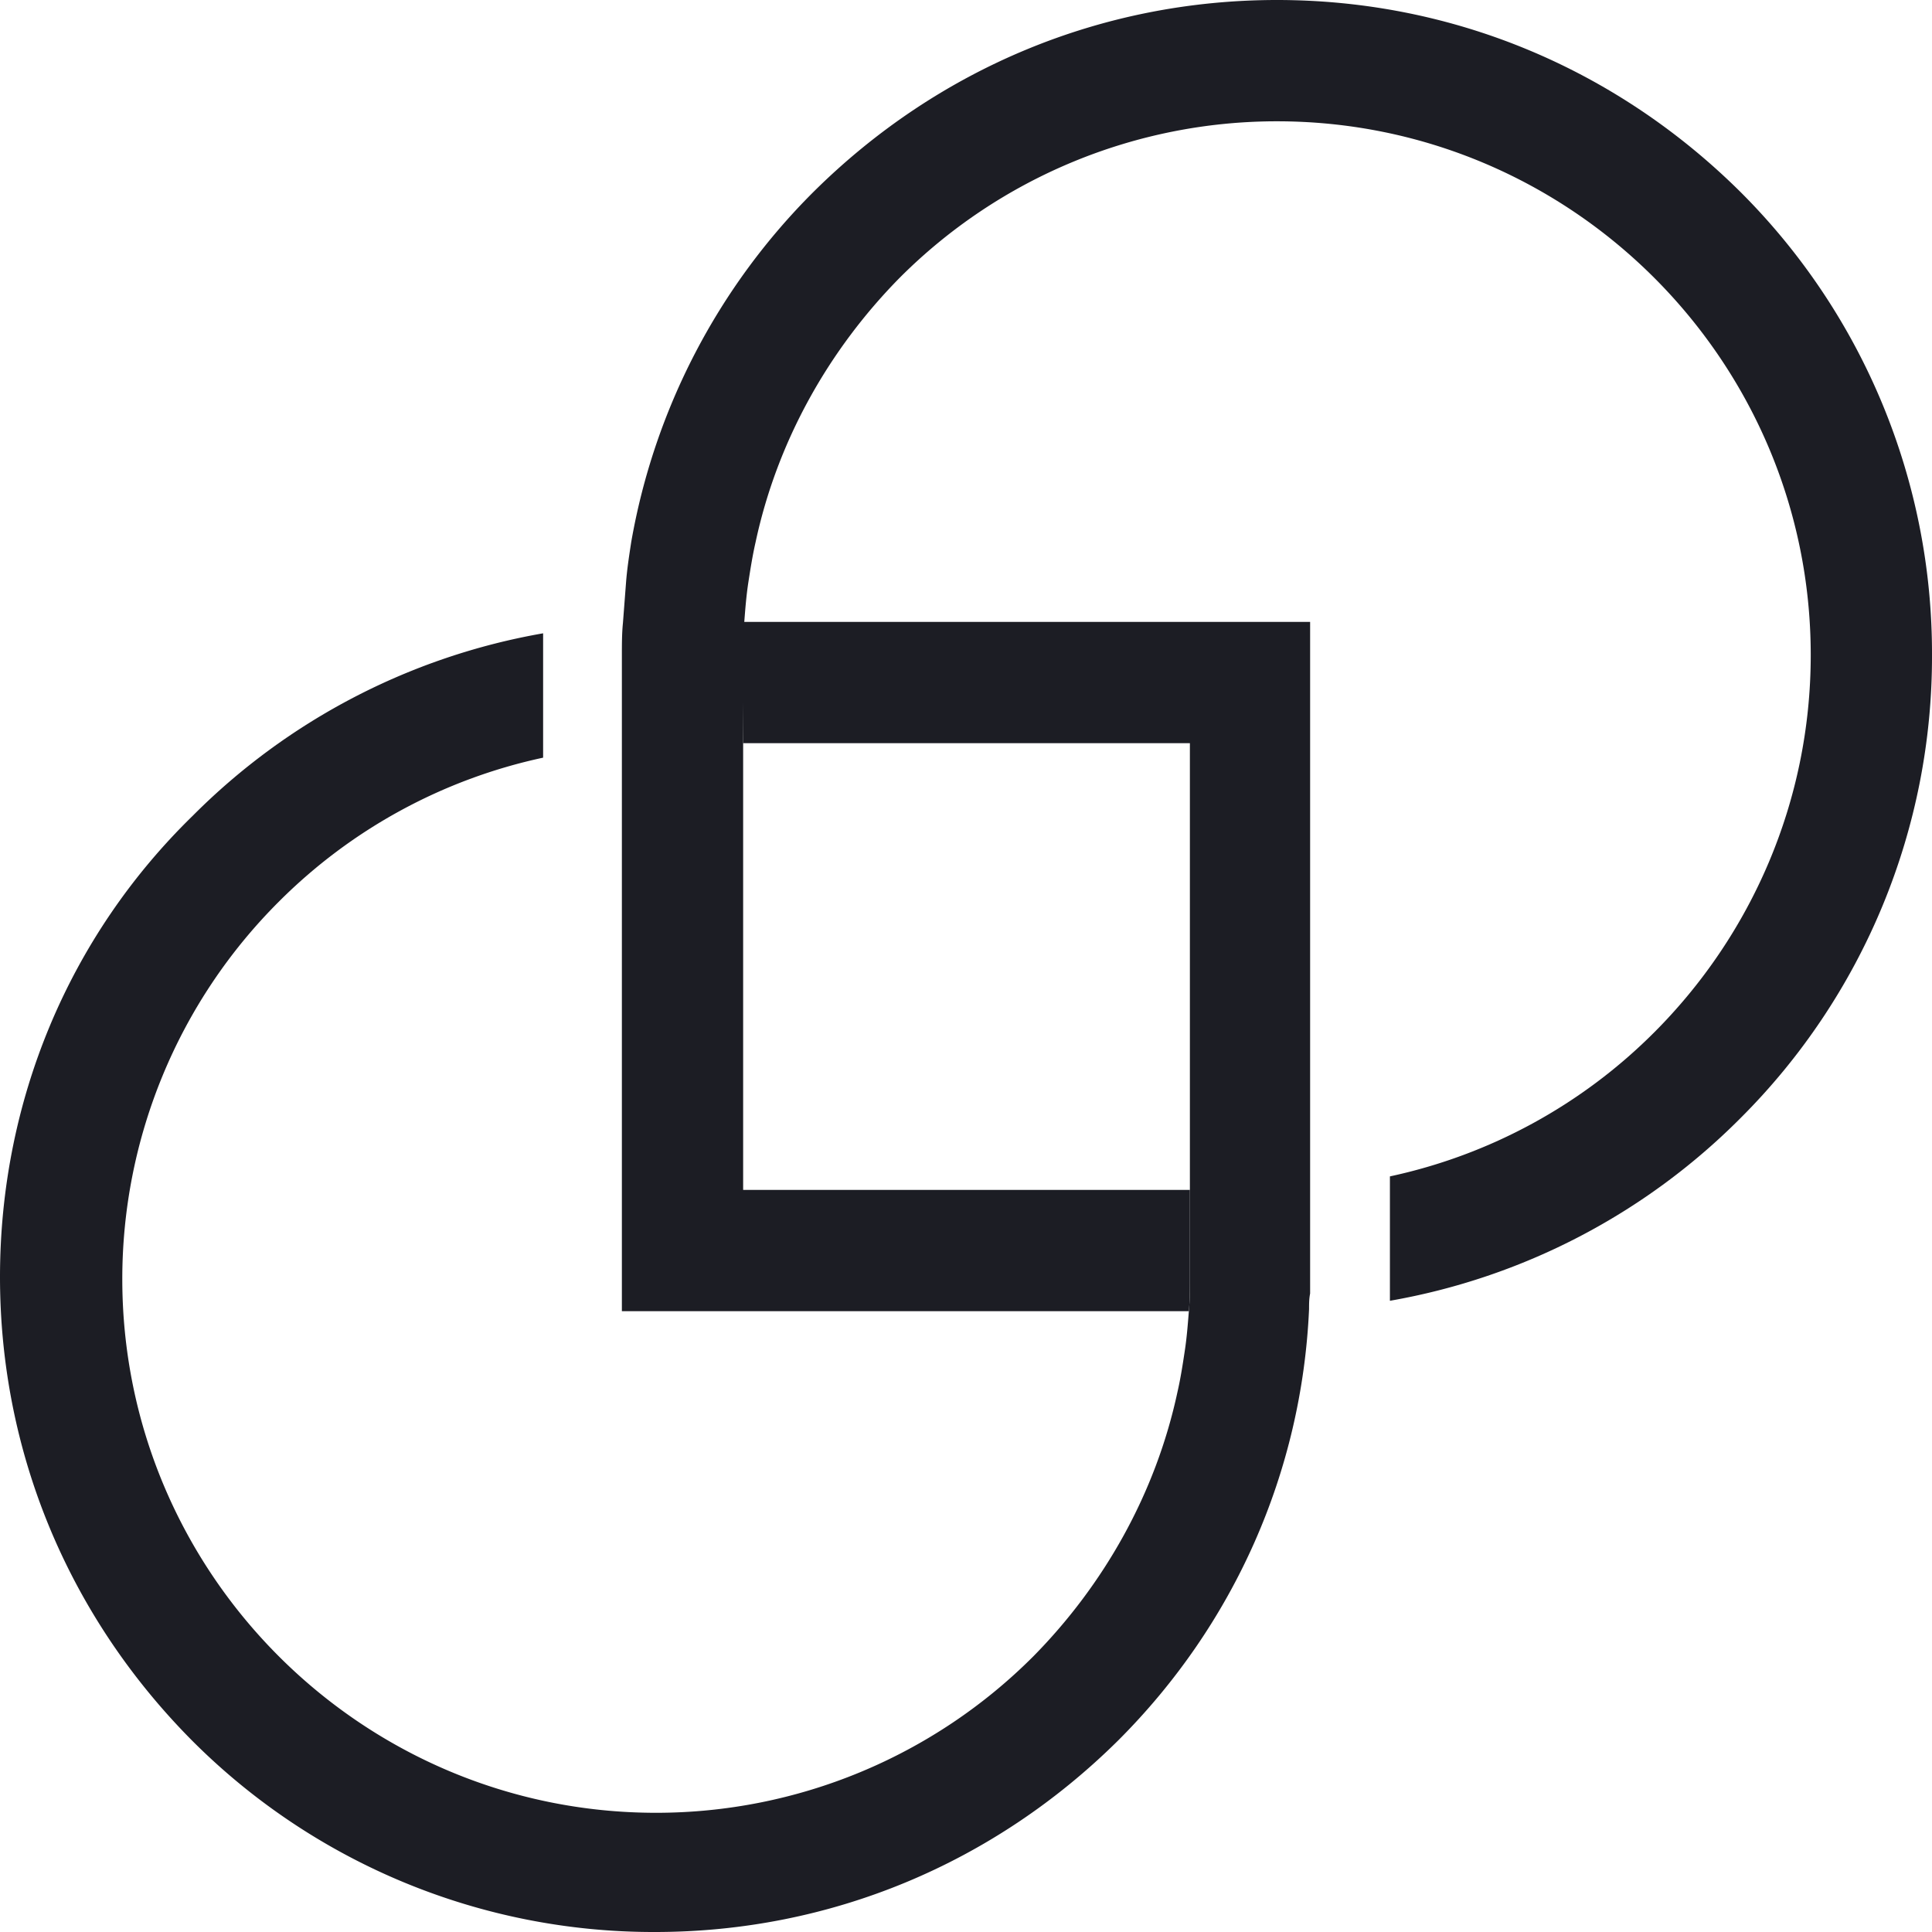 <svg width="60" height="60" fill="none" xmlns="http://www.w3.org/2000/svg"><path d="M54.045 5.955C50.182 2.125 45.097 0 39.657 0c-5.44 0-10.526 2.124-14.389 5.955a20.279 20.279 0 00-5.665 10.88c-.064.418-.129.837-.161 1.255l-.096 1.256c-.033.321-.033.675-.033.997V40.72h17.608c.032-.354.032-.676.032-1.03v-2.736H23.079V20.376c0-.355 0-.676.033-1.03.032-.419.064-.837.128-1.256.065-.418.13-.837.226-1.255.676-3.155 2.285-5.987 4.474-8.208a16.545 16.545 0 0111.717-4.86c9.141 0 16.577 7.435 16.577 16.576 0 4.571-1.867 8.724-4.86 11.717a16.49 16.49 0 01-8.209 4.474v3.863a20.28 20.28 0 0010.88-5.665A20.234 20.234 0 0060 20.343a20.23 20.23 0 00-5.955-14.388z" fill="#1c1d24"/><path d="M23.08 23.08h13.873v16.609c0 .354 0 .676-.032 1.03-.033.418-.065.837-.13 1.255-.063.419-.128.837-.224 1.256-.676 3.154-2.286 5.987-4.475 8.208a16.545 16.545 0 01-11.716 4.86c-9.142 0-16.578-7.435-16.578-16.577a16.55 16.55 0 014.86-11.717 16.491 16.491 0 018.209-4.474v-3.862a20.278 20.278 0 00-10.88 5.665C2.124 29.099 0 34.217 0 39.657c0 5.44 2.124 10.525 5.955 14.388A20.234 20.234 0 0020.343 60c5.44 0 10.526-2.124 14.389-5.955 3.605-3.605 5.697-8.337 5.922-13.39 0-.161 0-.322.033-.483V19.313H23.079c-.032.354-.032.676-.032 1.03l.032 2.736z" fill="#1c1d24"/></svg>